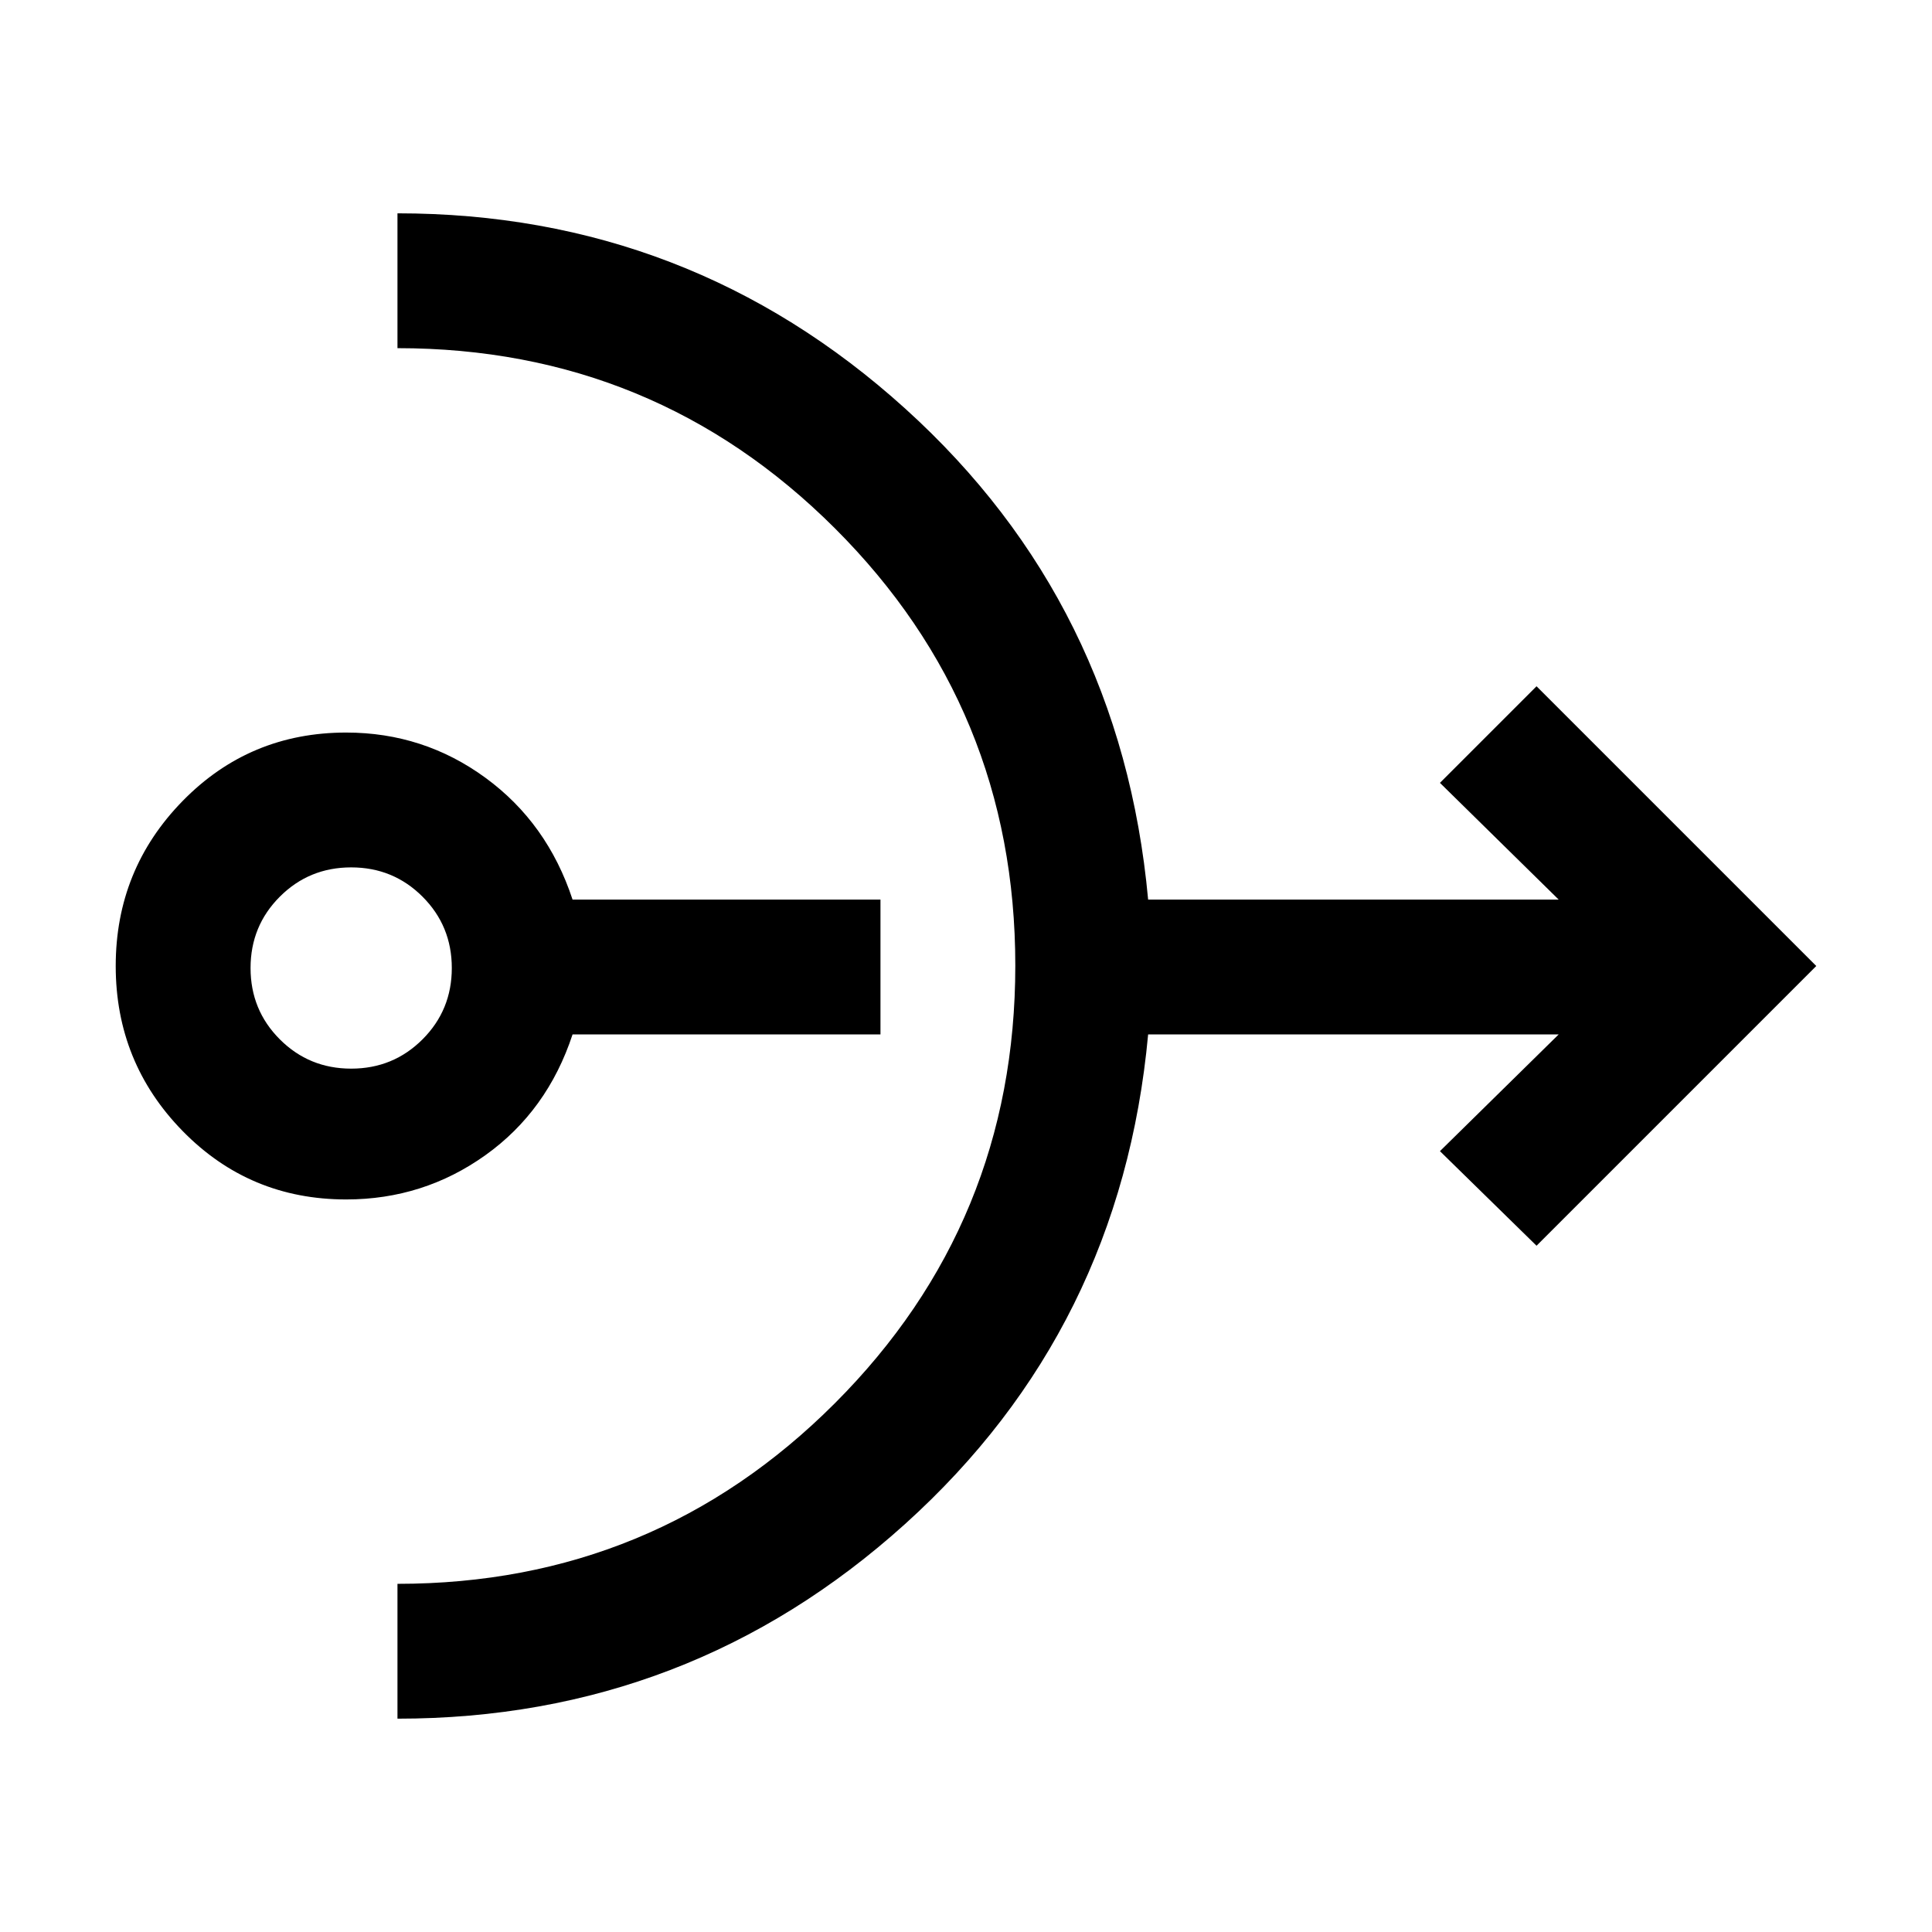 <svg xmlns="http://www.w3.org/2000/svg" height="20" viewBox="0 -960 960 960" width="20"><path d="M172-364q-48 0-81.25-34T57.5-480q0-48 33.25-82T172-596q38.5 0 69.25 22.5T284.5-513h153v67h-153q-12.5 38-43.3 60-30.81 22-69.2 22Zm2.5-65q20.9 0 35.45-14.55Q224.5-458.1 224.5-479q0-20.9-14.55-35.45Q195.4-529 174.5-529q-20.9 0-35.45 14.55Q124.5-499.9 124.5-479q0 20.9 14.55 35.45Q153.6-429 174.5-429Zm23 323v-67q127.67 0 217.34-89.73 89.66-89.73 89.66-217.5T414.84-697.5Q325.17-787 197.5-787v-67q145 0 252.25 97T570.5-513h204l-59-58 48-48 139 139-139 139-48-47 59-58h-204Q557-299.5 449.75-202.75T197.5-106Z"/></svg>